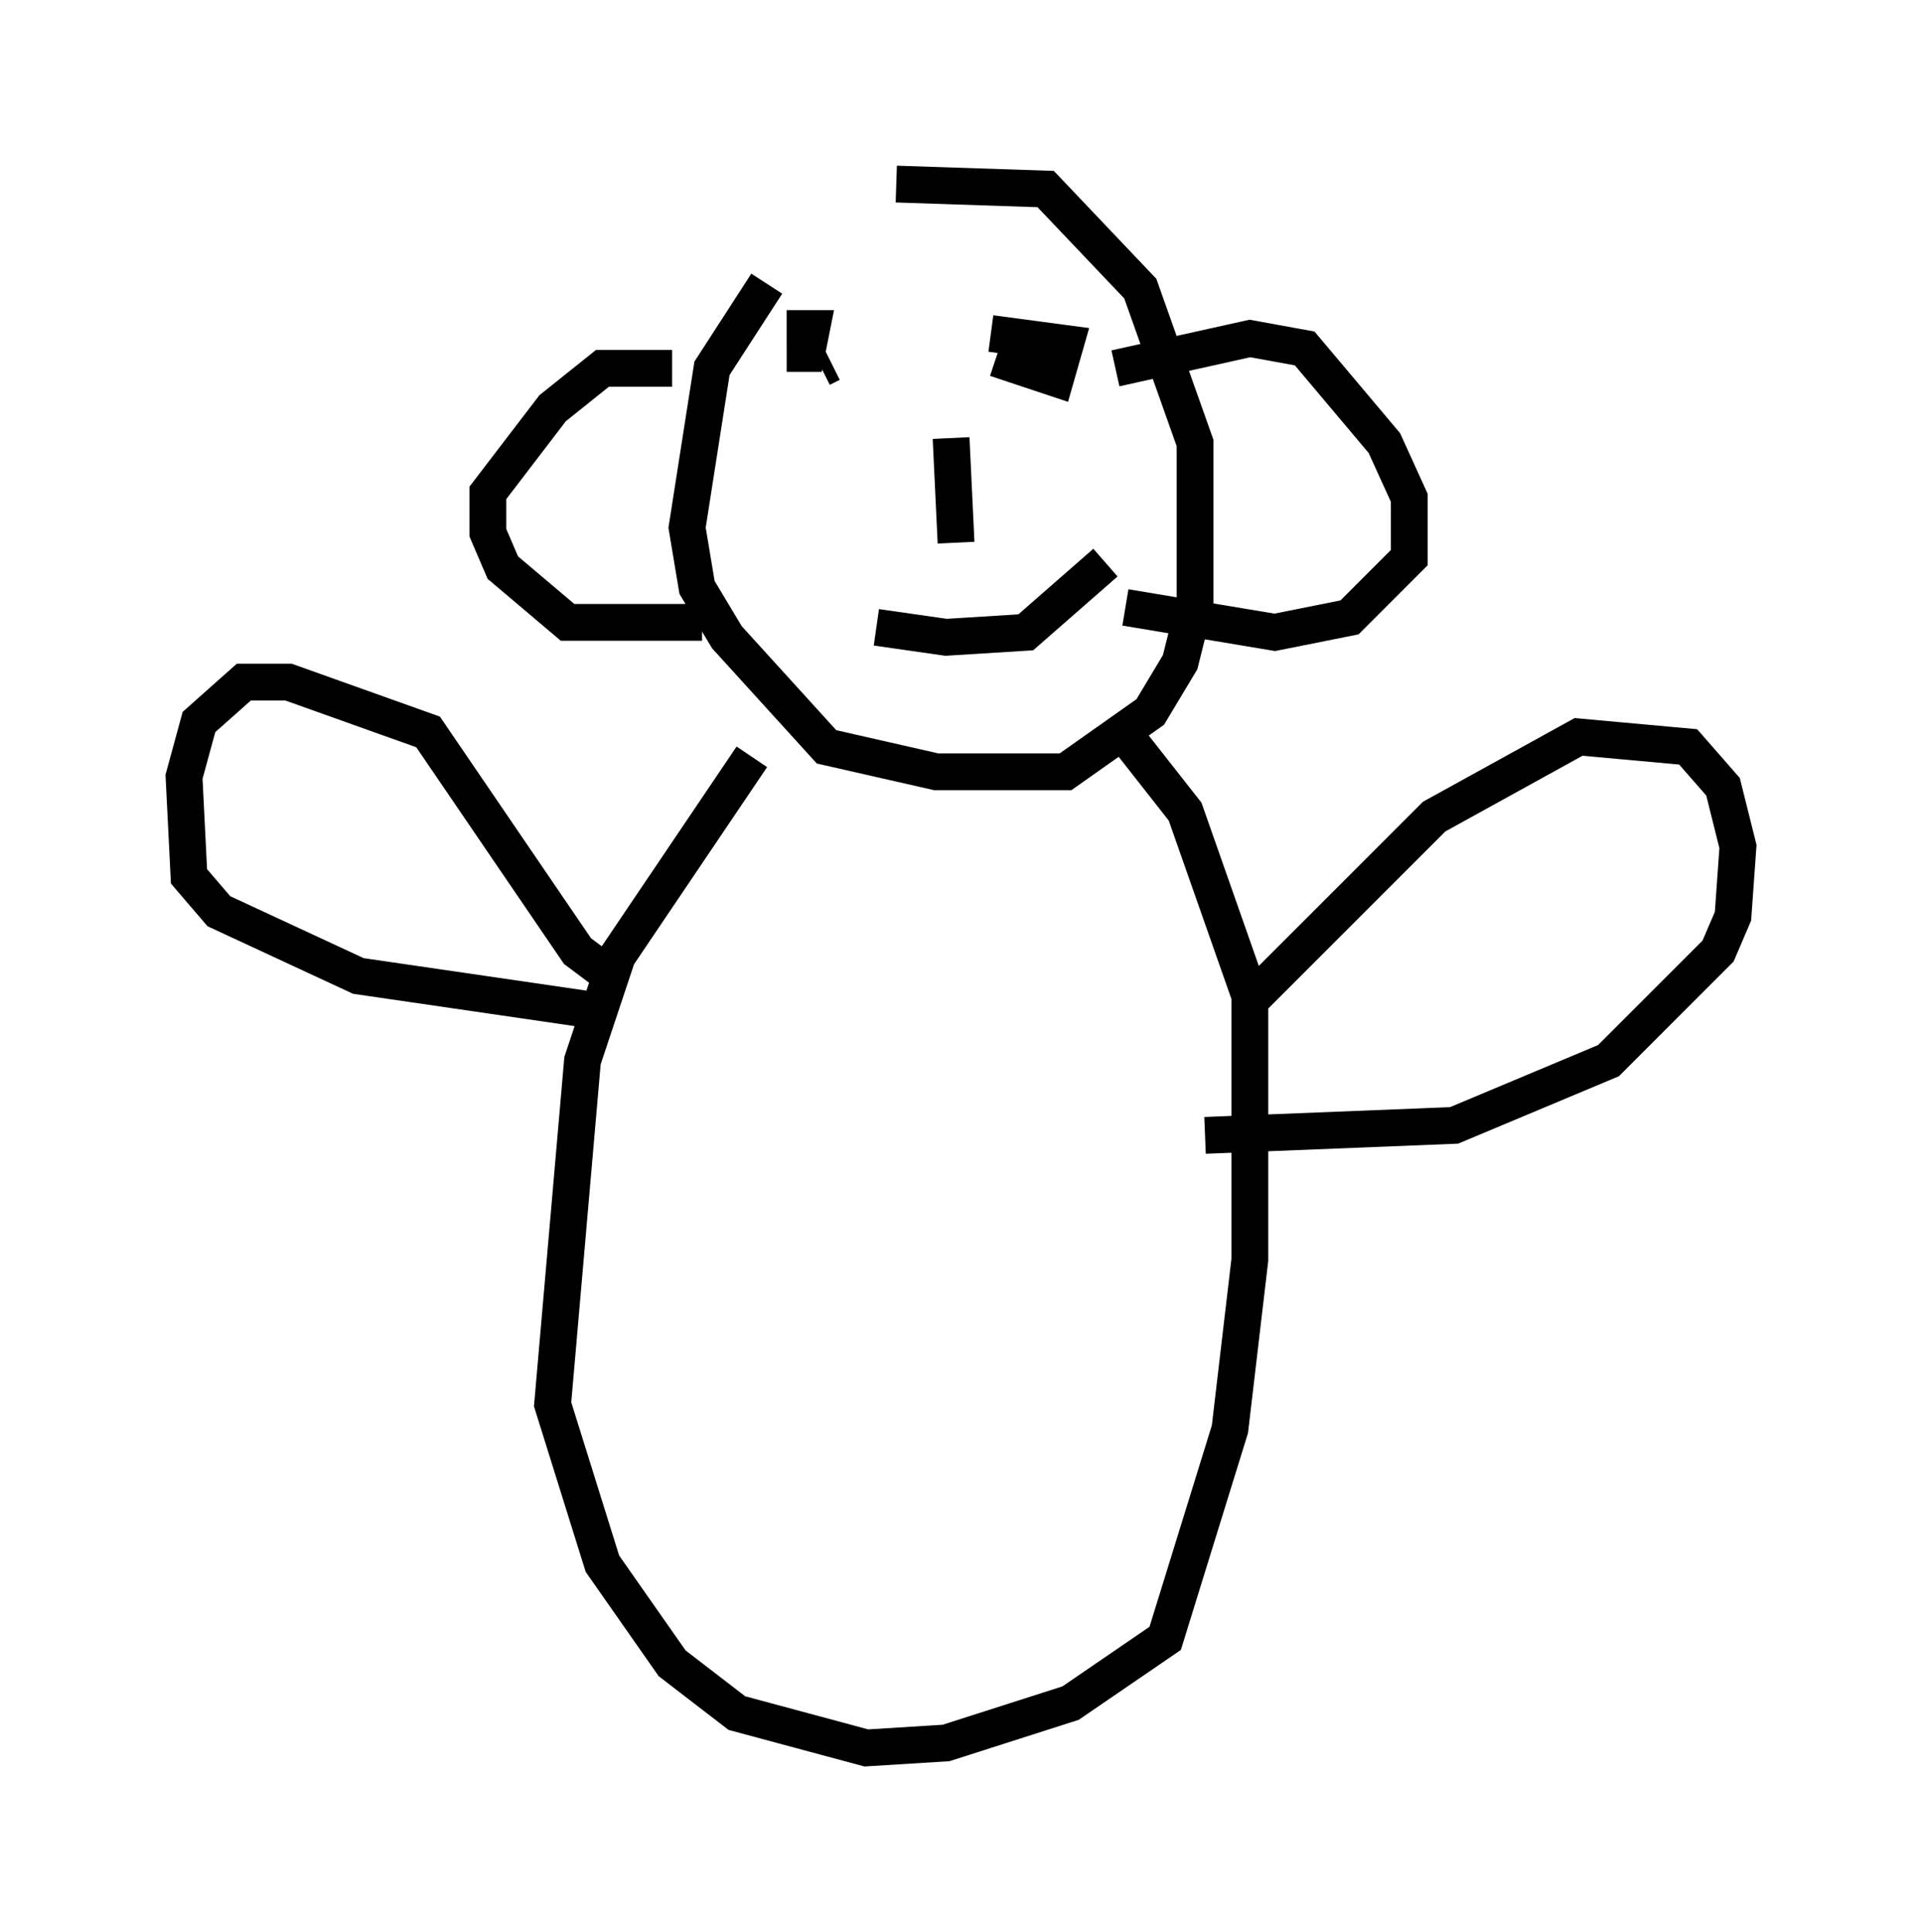 <?xml version="1.0" encoding="utf-8" ?>
<svg baseProfile="full" height="52.489" version="1.1" width="52.219" xmlns="http://www.w3.org/2000/svg" xmlns:ev="http://www.w3.org/2001/xml-events" xmlns:xlink="http://www.w3.org/1999/xlink"><defs /><rect fill="white" height="52.489" width="52.219" x="0" y="0" /><path d="M23.809, 6.083 m-2.977, 1.624 l-1.488, 2.3 -0.677, 4.33 l0.271, 1.624 0.812, 1.353 l2.706, 2.977 2.977, 0.677 l3.518, 0.0 2.3, -1.624 l0.812, -1.353 0.406, -1.624 l0.0, -4.33 -1.488, -4.195 l-2.571, -2.706 -4.059, -0.135 m-2.03, 5.007 l0.271, -0.135 m5.819, 0.0 l0.135, 0.135 m-2.706, 1.894 l0.135, 2.842 m-2.165, 2.3 l1.894, 0.271 2.165, -0.135 l2.165, -1.894 m-8.66, -5.683 l0.541, 0.0 0.135, -0.677 l-0.677, 0.0 m5.683, 0.812 l1.624, 0.541 0.271, -0.947 l-2.03, -0.271 m-8.66, 0.947 l-1.894, 0.0 -1.353, 1.083 l-1.759, 2.3 0.0, 1.083 l0.406, 0.947 1.759, 1.488 l3.654, 0.0 m11.231, -6.901 l3.654, -0.812 1.488, 0.271 l2.165, 2.571 0.677, 1.488 l0.0, 1.624 -1.624, 1.624 l-2.03, 0.406 -4.059, -0.677 m-10.149, 4.059 l-3.654, 5.413 -0.947, 2.842 l-0.812, 9.337 1.353, 4.33 l1.894, 2.706 1.759, 1.353 l3.518, 0.947 2.165, -0.135 l3.383, -1.083 2.571, -1.759 l1.759, -5.683 0.541, -4.601 l0.0, -7.172 -1.759, -5.007 l-1.488, -1.894 m-14.479, 7.307 l-6.495, -0.947 -3.789, -1.759 l-0.812, -0.947 -0.135, -2.706 l0.406, -1.488 1.218, -1.083 l1.218, 0.0 3.789, 1.353 l4.059, 5.954 1.083, 0.812 m17.185, 0.541 l5.007, -5.007 3.924, -2.165 l2.977, 0.271 0.947, 1.083 l0.406, 1.624 -0.135, 1.894 l-0.406, 0.947 -2.977, 2.977 l-4.195, 1.759 -6.766, 0.271 m-17.997, 13.261 " fill="none" stroke="black" stroke-width="1" /></svg>